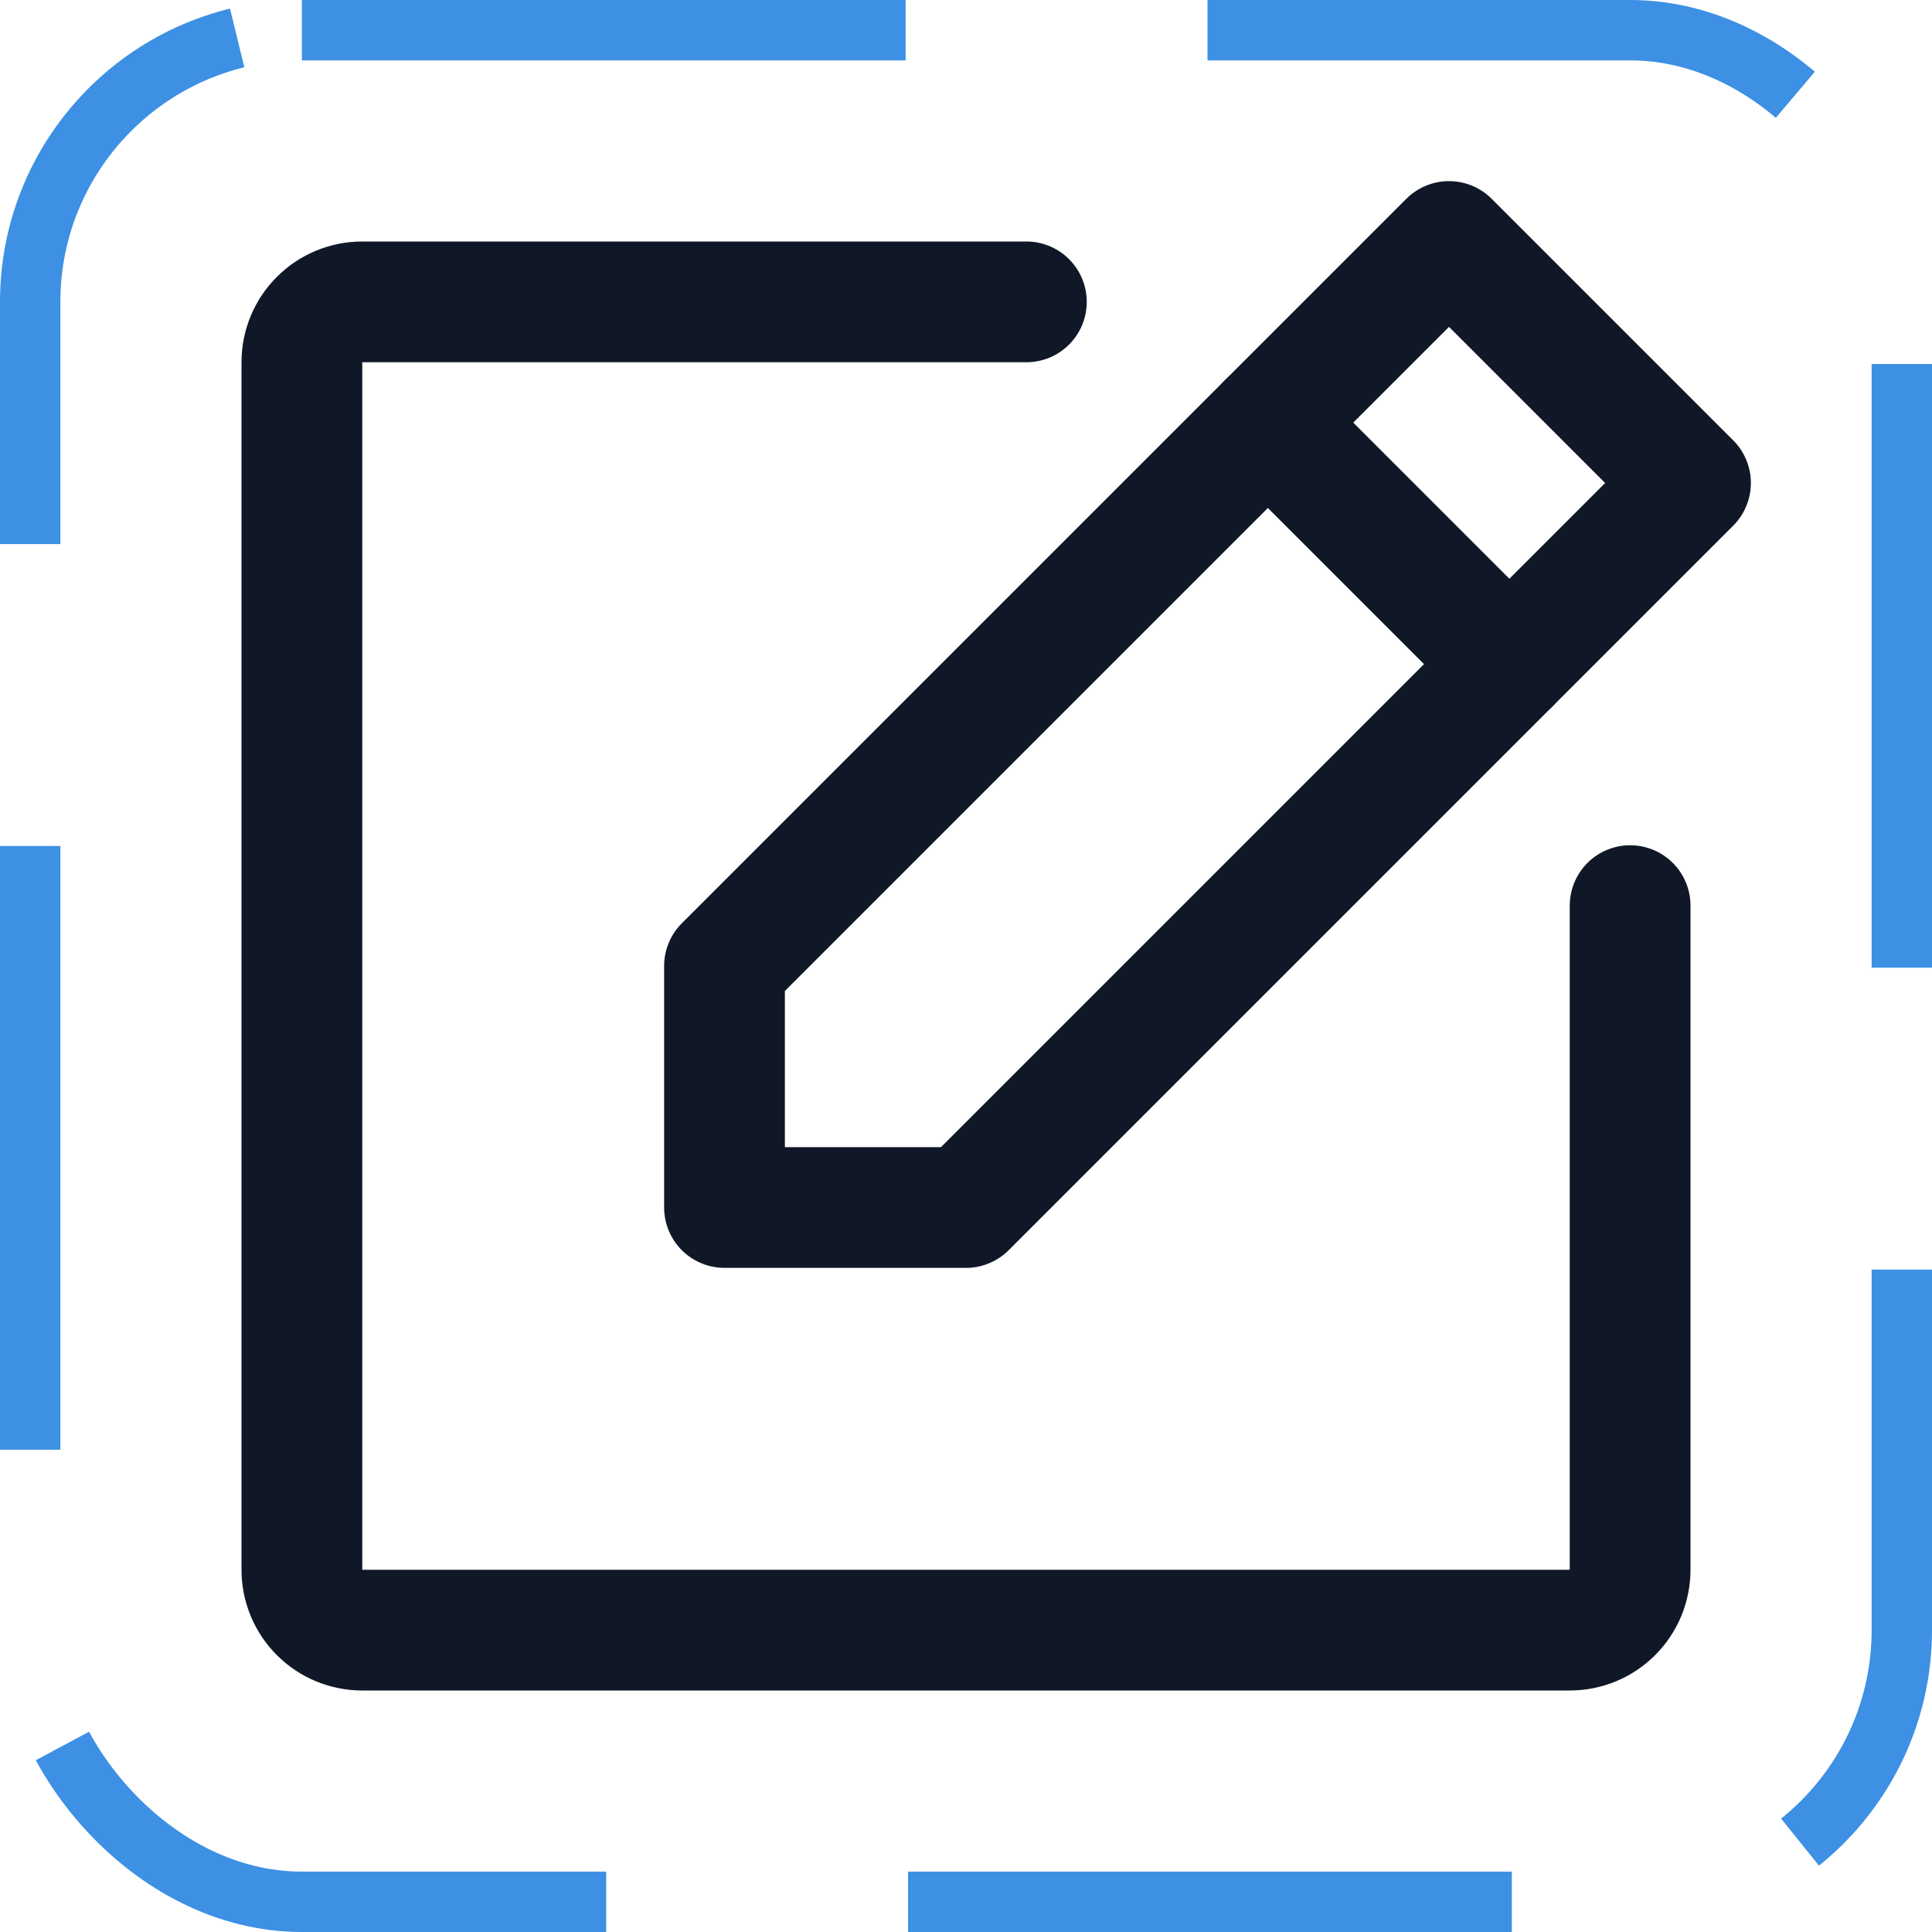 <svg width="32" height="32" viewBox="0 0 32 32" fill="none" xmlns="http://www.w3.org/2000/svg"><g id="Icon-NotePencil"><g clip-path="url(#clip0_12_399)"><g id="size=md (32px)"><g id="NotePencil"><path id="Vector" d="M16 20H12V16L24 4L28 8L16 20Z" stroke="#101828" stroke-width="2" stroke-linecap="round" stroke-linejoin="round"/><path id="Vector_2" d="M21 7L25 11" stroke="#101828" stroke-width="2" stroke-linecap="round" stroke-linejoin="round"/><path id="Vector_3" d="M27 15V26C27 26.265 26.895 26.52 26.707 26.707C26.52 26.895 26.265 27 26 27H6C5.735 27 5.48 26.895 5.293 26.707C5.105 26.52 5 26.265 5 26V6C5 5.735 5.105 5.48 5.293 5.293C5.48 5.105 5.735 5 6 5H17" stroke="#101828" stroke-width="2" stroke-linecap="round" stroke-linejoin="round"/></g></g></g><rect x="0.5" y="0.5" width="31" height="31" rx="4.5" stroke="#3D90E3" stroke-dasharray="10 5"/></g><defs><clipPath id="clip0_12_399"><rect width="32" height="32" rx="5" fill="white"/></clipPath></defs></svg>